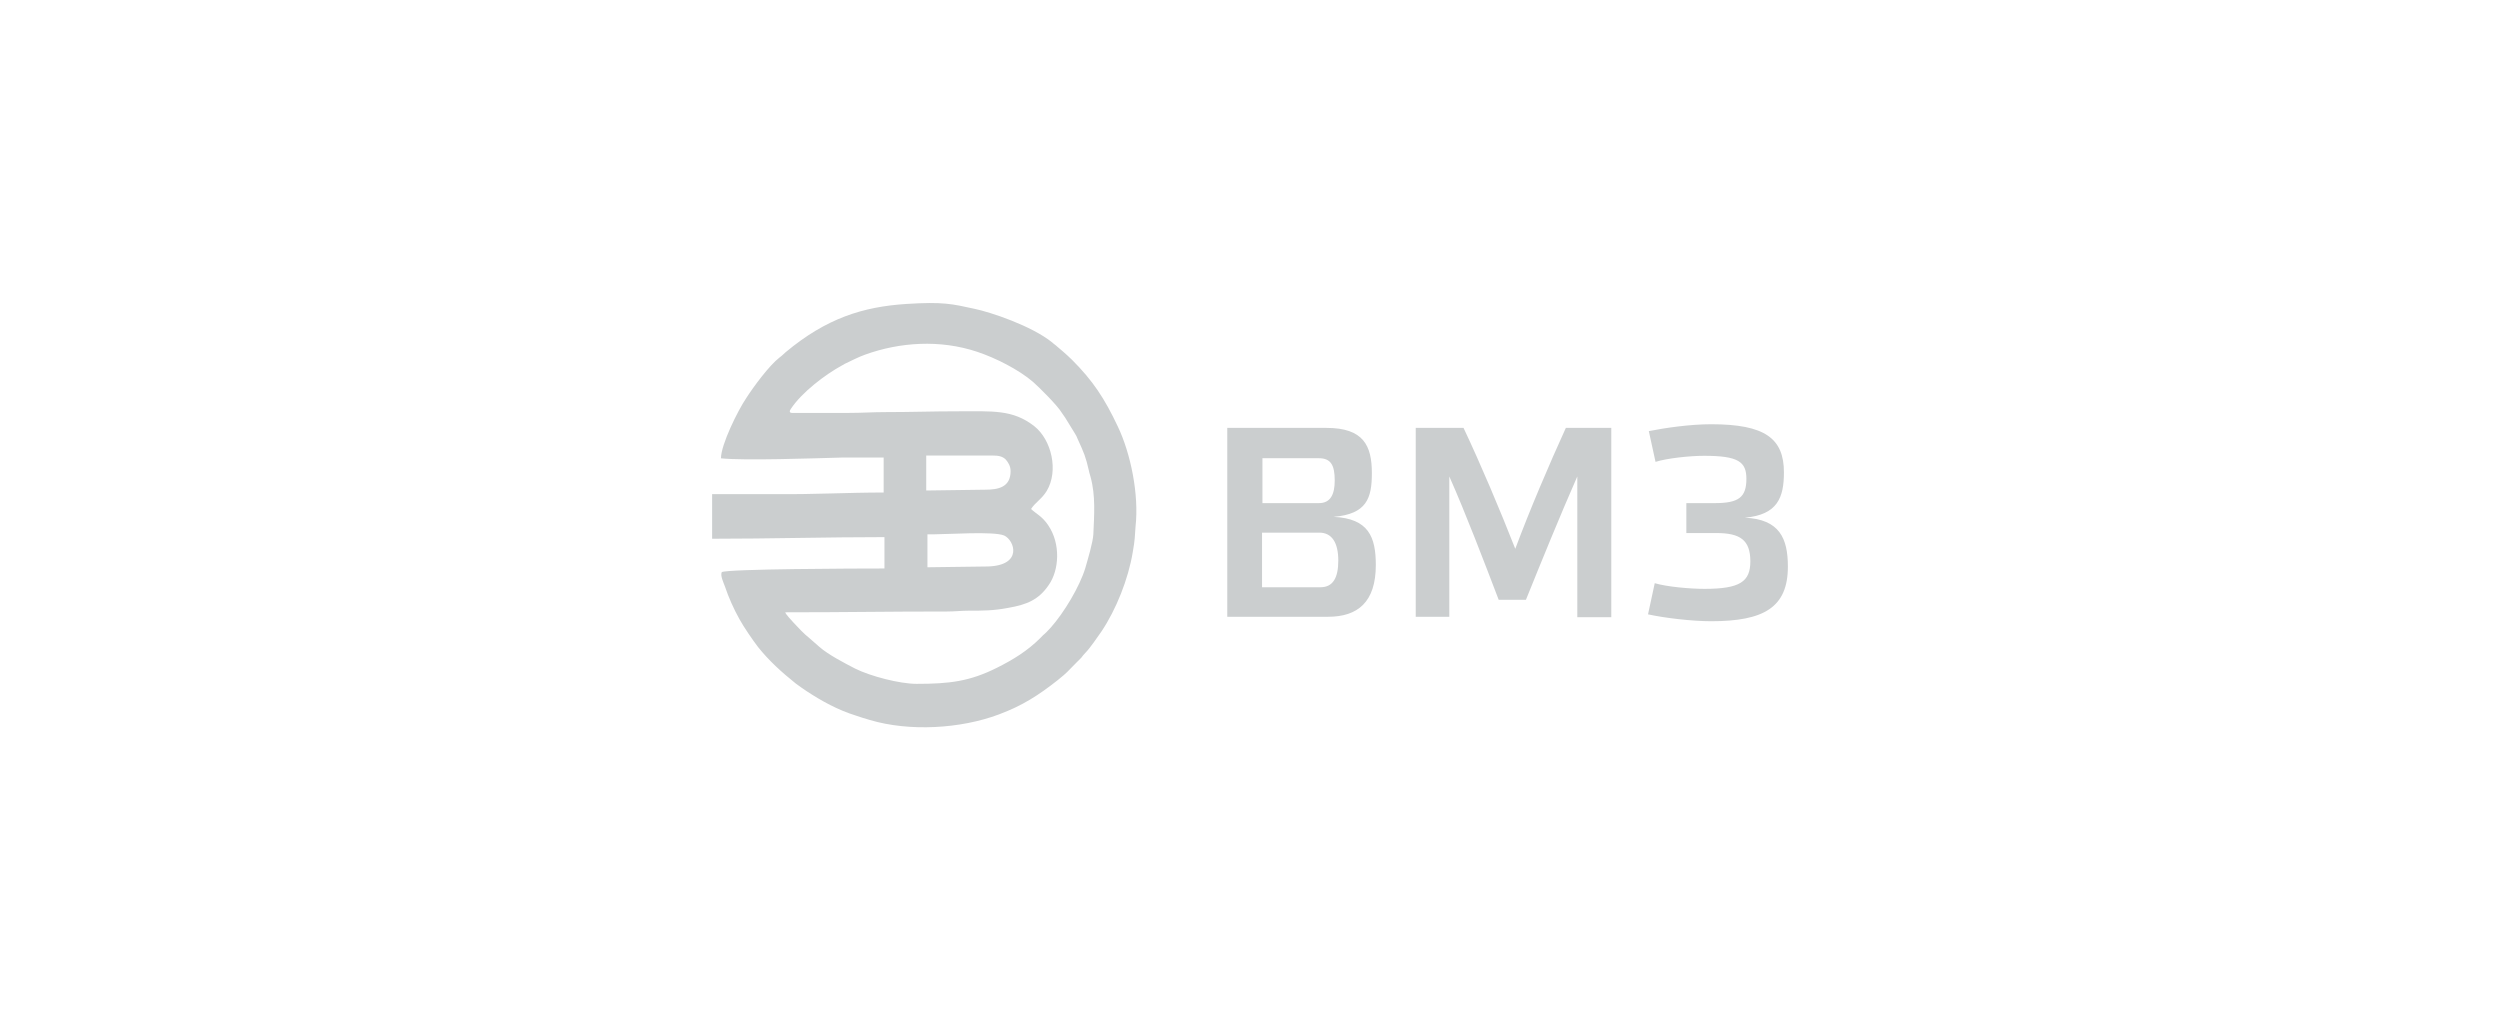 <svg width="165" height="67" viewBox="0 0 165 67" fill="none" xmlns="http://www.w3.org/2000/svg">
<path fill-rule="evenodd" clip-rule="evenodd" d="M52.276 27.252H56.014C56.889 27.252 57.605 27.199 58.427 27.199C60.177 27.199 61.529 27.146 63.146 27.146C65.532 27.146 66.832 27.014 68.263 28.128C69.403 29.03 69.88 31.073 69.085 32.4C68.767 32.93 68.316 33.169 68.051 33.593C68.343 33.885 68.793 34.071 69.191 34.681C70.013 35.902 69.907 37.626 69.218 38.608C68.555 39.589 67.76 39.908 66.54 40.12C65.559 40.306 64.896 40.306 63.889 40.306C63.438 40.306 63.04 40.359 62.51 40.359C58.374 40.359 56.014 40.412 51.825 40.412C51.878 40.571 52.197 40.889 52.356 41.075C52.7 41.447 53.045 41.818 53.443 42.136L54.079 42.694C54.689 43.224 55.723 43.755 56.438 44.126C57.446 44.63 59.381 45.134 60.495 45.134C62.669 45.134 63.995 44.975 65.797 44.073C66.858 43.543 67.812 42.959 68.661 42.11C69.032 41.712 68.793 42.03 69.35 41.42C70.225 40.438 71.259 38.714 71.63 37.493C71.789 36.936 72.134 35.795 72.161 35.265C72.214 34.018 72.32 32.718 71.975 31.471C71.948 31.338 71.895 31.232 71.869 31.073C71.657 30.144 71.551 29.905 71.127 28.977C71.047 28.791 71.047 28.765 70.941 28.605L70.305 27.571C70.199 27.412 70.172 27.385 70.066 27.226C69.801 26.775 68.634 25.608 68.184 25.209C67.229 24.387 65.692 23.618 64.498 23.22C62.033 22.397 59.381 22.583 57.101 23.405C56.651 23.565 56.2 23.803 55.749 24.016C55.67 24.069 55.67 24.069 55.564 24.122C54.45 24.732 52.912 25.899 52.197 26.987C52.117 27.093 52.064 27.252 52.276 27.252ZM61.131 32.373L65.029 32.32C65.877 32.32 66.699 32.161 66.699 31.099C66.699 30.755 66.54 30.516 66.381 30.33C66.169 30.118 65.904 30.065 65.506 30.065H61.131V32.373ZM61.661 35.265H61.211V37.44L65.214 37.387C67.521 37.308 66.964 35.663 66.275 35.344C65.585 35.053 62.563 35.265 61.661 35.265ZM59.806 20.062C56.969 20.248 54.556 20.991 51.852 23.246C51.693 23.379 51.64 23.458 51.454 23.591C50.765 24.122 49.731 25.528 49.254 26.271C48.697 27.093 47.583 29.348 47.583 30.25C49.148 30.41 53.602 30.25 55.617 30.197C56.518 30.197 57.419 30.197 58.321 30.197V32.506C55.961 32.506 53.628 32.638 51.322 32.612H47V35.557C50.818 35.557 54.53 35.45 58.374 35.45V37.52C56.492 37.52 48.034 37.547 47.636 37.759C47.53 37.998 47.742 38.422 47.848 38.714C48.087 39.43 48.432 40.2 48.803 40.863C49.094 41.394 49.678 42.242 50.023 42.694C50.738 43.596 51.587 44.365 52.515 45.108C52.753 45.294 52.965 45.426 53.23 45.612C54.238 46.275 55.298 46.859 56.492 47.23C56.783 47.337 57.075 47.416 57.419 47.522C60.018 48.292 63.385 48.106 65.93 47.151C67.494 46.567 68.555 45.877 69.801 44.896C70.49 44.339 70.384 44.392 71.047 43.728C71.153 43.622 71.259 43.516 71.365 43.41C71.471 43.277 71.498 43.224 71.63 43.092C71.948 42.773 72.426 42.057 72.691 41.685C73.672 40.226 74.467 38.21 74.759 36.459C74.918 35.557 74.891 35.45 74.945 34.761C75.183 32.638 74.626 29.932 73.778 28.154C72.903 26.297 72.134 25.13 70.755 23.75C70.543 23.538 70.358 23.379 70.119 23.167C69.987 23.061 69.907 22.981 69.774 22.875C69.668 22.769 69.562 22.716 69.456 22.609C68.078 21.495 65.347 20.593 64.313 20.381C62.855 20.062 62.245 19.903 59.806 20.062Z" fill="#CBCECF"/>
<path fill-rule="evenodd" clip-rule="evenodd" d="M111.299 35.181H113.28C114.845 35.181 115.523 35.635 115.523 37.05C115.523 38.385 114.845 38.865 112.498 38.865C111.56 38.865 110.021 38.731 109.213 38.491L108.77 40.547C109.865 40.787 111.664 41.001 112.942 41.001C116.409 41.001 118 40.093 118 37.397C118 35.528 117.452 34.274 115.158 34.167C117.322 33.98 117.739 32.832 117.739 31.177C117.739 28.935 116.488 28 112.942 28C111.533 28 109.891 28.241 108.822 28.454L109.265 30.483C110.021 30.243 111.533 30.083 112.472 30.083C114.741 30.083 115.262 30.483 115.262 31.604C115.262 32.832 114.741 33.206 113.176 33.206H111.299V35.181ZM100.008 36.222C98.992 33.633 97.74 30.67 96.593 28.241H93.438V40.707H95.654V31.444C96.723 33.846 97.975 37.13 98.913 39.586H100.712C101.703 37.13 103.007 33.927 104.102 31.444V40.733H106.345V28.241H103.346C102.251 30.643 100.973 33.633 100.008 36.222ZM88.014 34.113C90.204 33.927 90.543 32.886 90.543 31.23C90.543 29.415 89.996 28.241 87.545 28.241H81V40.707H87.649C89.605 40.707 90.804 39.746 90.804 37.29C90.804 35.448 90.335 34.22 88.014 34.113ZM83.295 30.243H87.049C87.832 30.243 88.092 30.697 88.092 31.711C88.092 32.645 87.805 33.206 87.049 33.206H83.321V30.243H83.295ZM83.295 35.154H87.075C87.91 35.154 88.327 35.822 88.327 36.996C88.327 38.117 87.988 38.758 87.154 38.758H83.295V35.154Z" fill="#CBCECF"/>
</svg>
